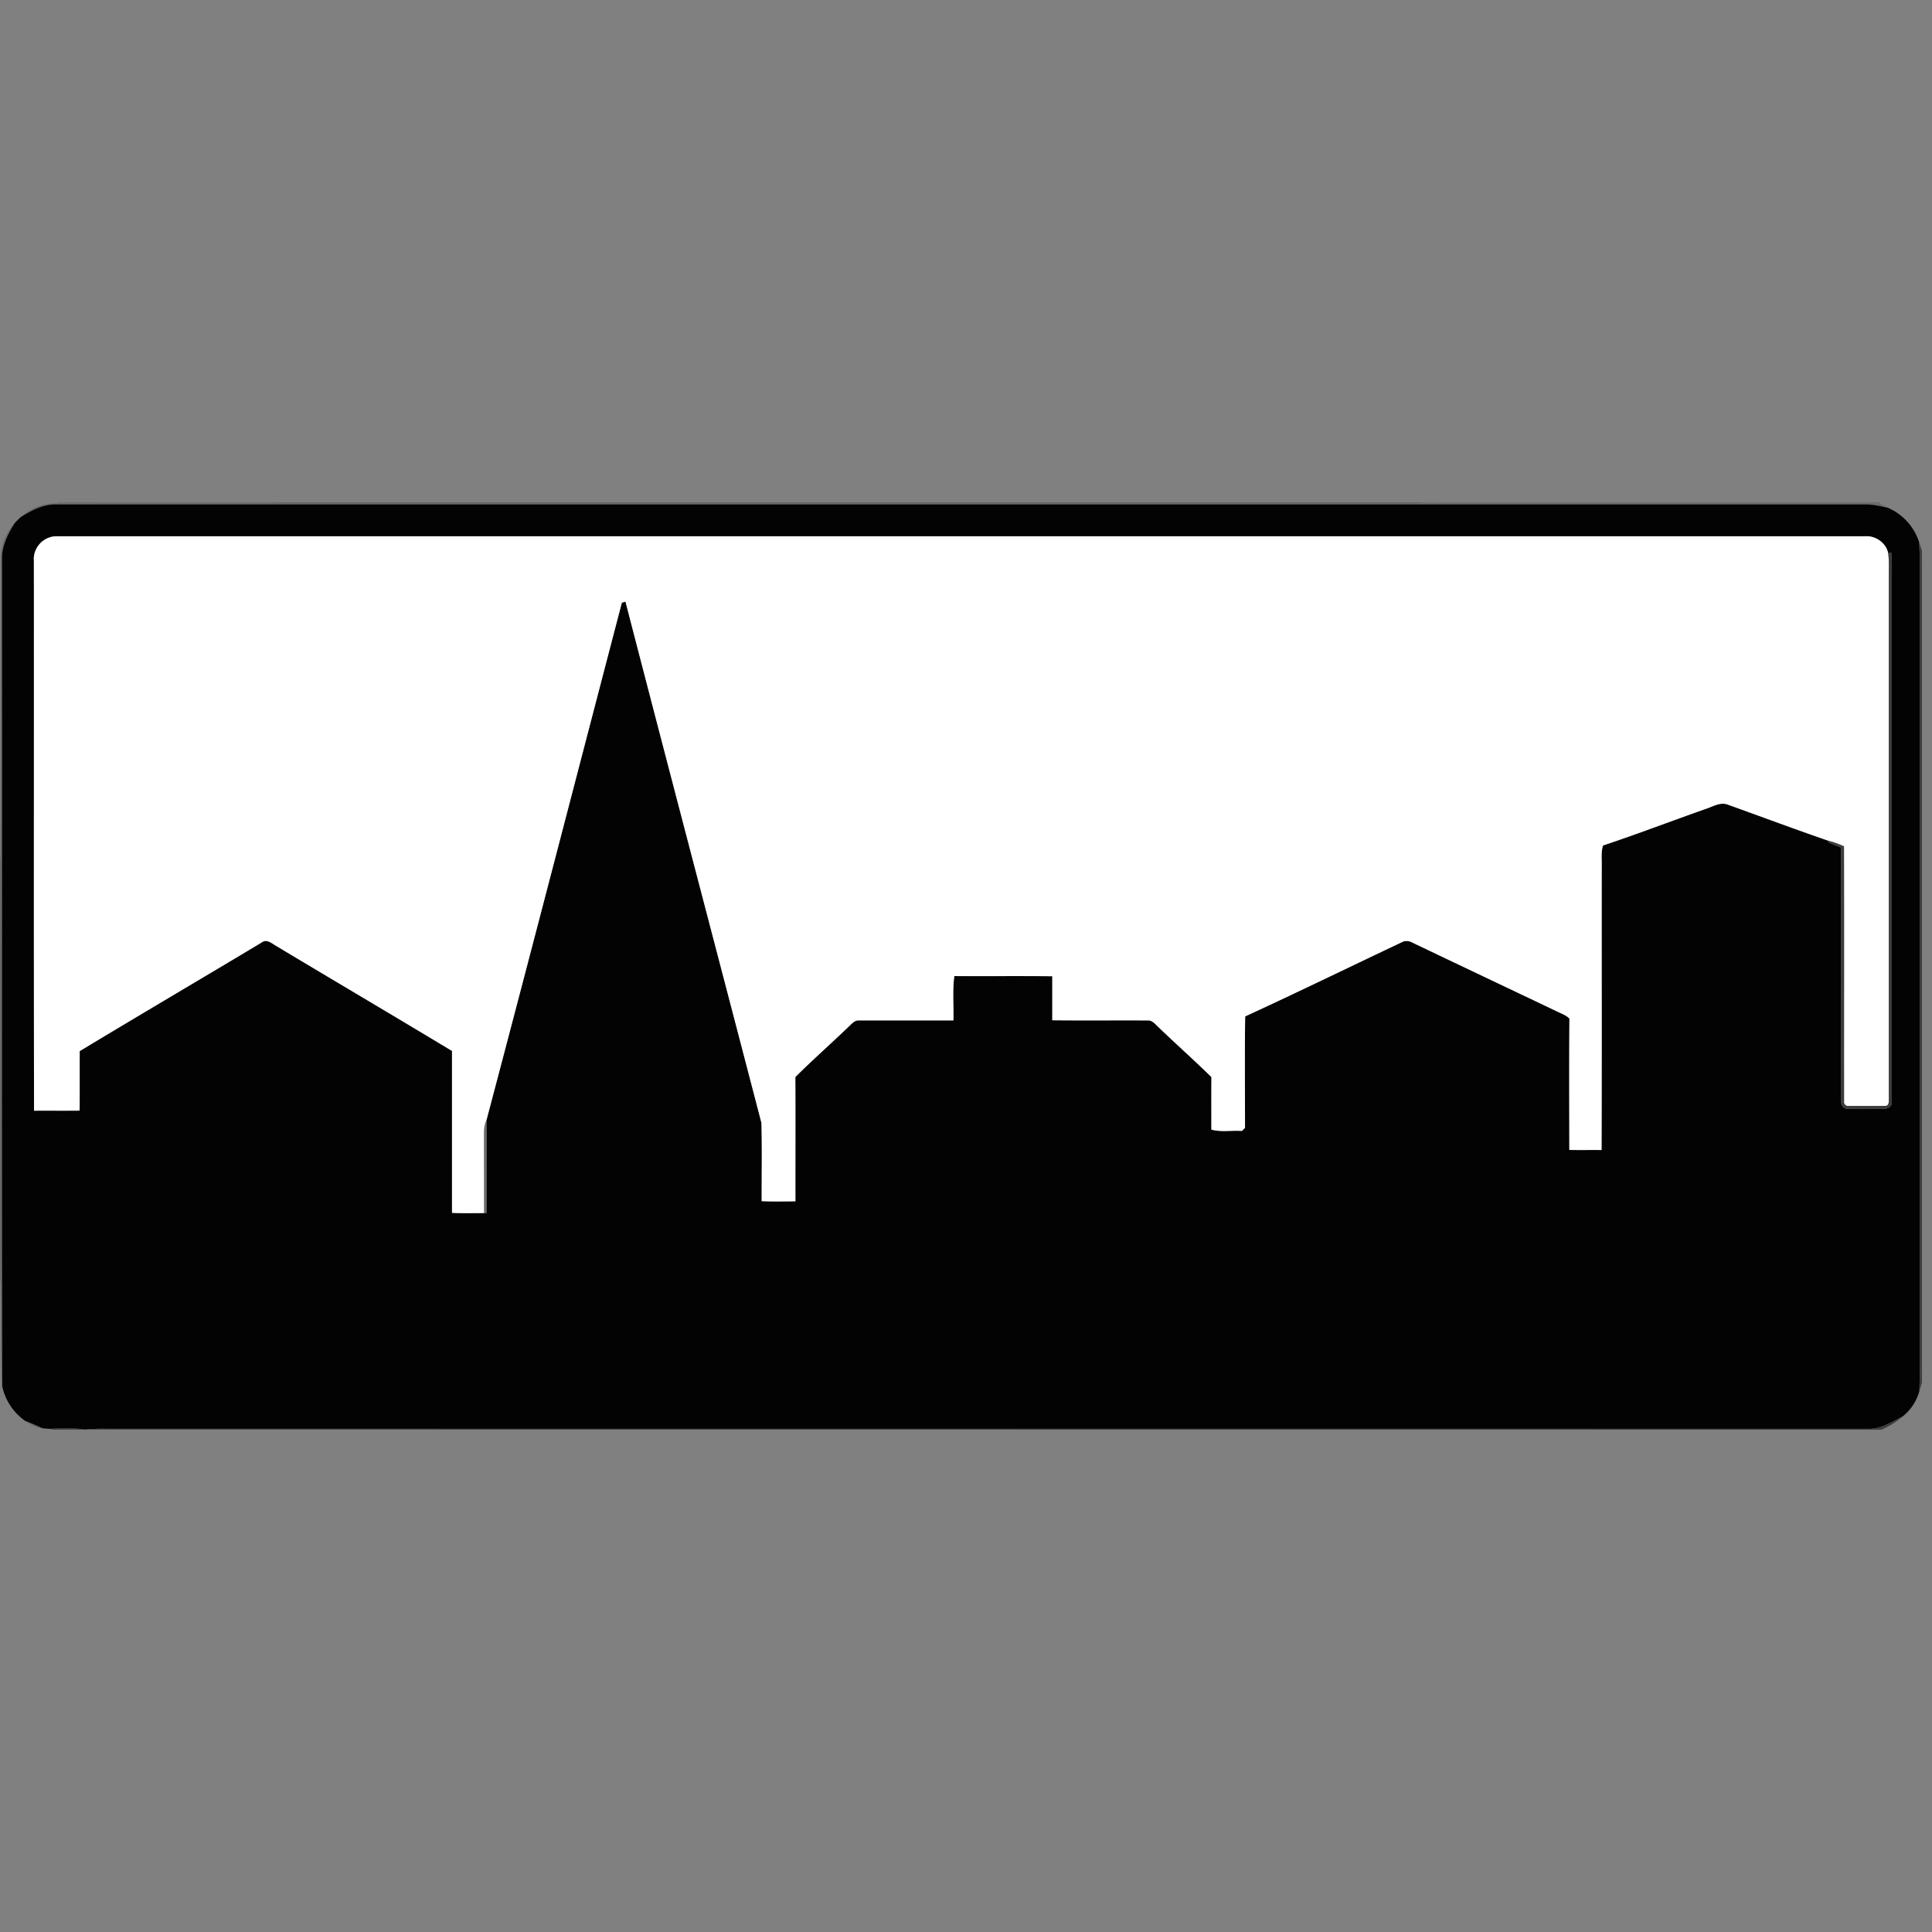 <svg xmlns="http://www.w3.org/2000/svg" width="24" height="24">
    <rect width="100%" height="100%" fill="#808080" stroke="none"/>
    <path fill="#1d1d1d" opacity=".2" d="M.724 6.24h2.669l-.002.018c-.899-.004-1.797.008-2.695-.006l.028-.012z"/>
    <path fill="#303030" opacity=".32" d="M3.393 6.24h14.295l-.029.014c-.087.006-.175.004-.262.004H3.391l.002-.018z"/>
    <path fill="#1f1f1f" opacity=".21" d="M17.689 6.24h5.681l-.03.011a.994.994 0 0 1-.154.008c-1.842-.004-3.684.005-5.526-.004l.029-.014z"/>
    <path fill="#6b6b6b" d="M.265 6.419a.621.621 0 0 1 .432-.167c.898.014 1.797.002 2.695.006h14.006c.087 0 .175.002.262-.004 1.842.01 3.684 0 5.526.004.051 0 .103-.002.154-.008l.112.057c-.088-.016-.176-.039-.265-.041H.691c-.155 0-.296.073-.424.153zM.012 6.948a.6.6 0 0 1 .168-.444c-.081.134-.158.282-.154.444.003 3.425-.003 6.851.003 10.276-.031-.432-.008-.868-.023-1.301.014-.088.016-.177.013-.266-.003-1.56 0-3.12 0-4.68.001-.112.006-.225-.013-.336.006-1.23.005-2.461.005-3.691zM6.012 14.058a.392.392 0 0 1 .036-.158l-.001 1.17h-.034l-.001-1.011zM.316 17.652c.073.029.145.06.217.091-.083.002-.153-.046-.217-.091z"/>
    <path fill="#030303" d="M.265 6.419c.129-.08.269-.153.424-.153h22.496c.09.001.178.024.265.041a.698.698 0 0 1 .391.432c.007.16.011.321.009.481v9.579c.002.161-.003.322-.007.482a.61.61 0 0 1-.212.318c-.136.066-.271.158-.429.15H1.323c-.088-.001-.177 0-.264.009a1.891 1.891 0 0 0-.432-.008 3.033 3.033 0 0 1-.095-.007c-.072-.031-.144-.063-.217-.091a.706.706 0 0 1-.287-.429c-.007-3.425 0-6.851-.003-10.276-.004-.162.072-.309.154-.444a.749.749 0 0 1 .085-.084zm.156.547c.001 2.277-.002 4.555.002 6.832.189-.001.377.001.566-.001.002-.246 0-.493.001-.739.752-.454 1.51-.899 2.263-1.351.057-.043.118.008.166.037.732.439 1.466.871 2.196 1.312v2.011c.132.007.265.003.397.003h.034l.001-1.17c.565-2.136 1.119-4.276 1.678-6.414l.045-.012c.558 2.16 1.127 4.317 1.689 6.475.009.324.002.648.003.972.139.007.279.004.419.002-.001-.515.001-1.03-.001-1.544.225-.223.463-.432.69-.652.026-.025.057-.053.096-.051h1.177c.006-.183-.013-.369.012-.551.406.003.812-.002 1.217.002v.547c.397.004.794 0 1.191.002.034-.001.063.02.086.043.23.224.471.436.7.661-.002.217 0 .435-.001.652.123.035.253.008.38.017l.038-.038c0-.462-.005-.924.002-1.385.659-.303 1.31-.621 1.966-.931a.146.146 0 0 1 .09.004c.606.29 1.213.577 1.819.866.053.025.11.045.153.088-.004.544-.002 1.088-.001 1.632.133.002.267 0 .4.001.004-1.176 0-2.352.002-3.528.002-.085-.01-.172.016-.255.429-.143.851-.305 1.277-.455.088-.027.178-.088.273-.053.423.152.845.309 1.27.456l-.029.007c.053.028.109.05.166.07.004 1.051 0 2.101.002 3.152-.004.045.027.094.076.093.145.007.291.001.437.002.049.003.118-.019.115-.079V7.111c.001-.083.002-.166-.007-.248l-.039.008c-.023-.128-.161-.22-.288-.209H.706c-.159-.009-.302.145-.286.304z"/>
    <path fill="#fff" d="M.421 6.966a.285.285 0 0 1 .286-.304h22.46c.127-.012.264.081.288.209.014.097.007.196.008.295v6.496c.001.03-.001.077-.042.076-.152.004-.303.001-.455.001a.05.05 0 0 1-.059-.059c-.001-1.056.001-2.111-.001-3.166-.057-.024-.114-.048-.173-.063-.425-.146-.847-.304-1.27-.456-.095-.035-.185.025-.273.053-.426.15-.848.312-1.277.455-.026.083-.014.17-.016.255-.001 1.176.002 2.352-.002 3.528-.133-.001-.267.001-.4-.001-.001-.544-.003-1.088.001-1.632-.043-.043-.1-.062-.153-.088-.606-.289-1.213-.576-1.819-.866a.139.139 0 0 0-.09-.004c-.656.31-1.307.628-1.966.931-.007.462-.002.924-.002 1.385a.681.681 0 0 0-.038.038c-.126-.01-.257.017-.38-.017.001-.217-.001-.435.001-.652-.229-.225-.47-.437-.7-.661-.024-.023-.052-.044-.086-.043-.397-.002-.794.002-1.191-.002v-.547c-.406-.004-.812 0-1.217-.002-.025.182-.006.368-.012.551h-1.177c-.039-.002-.07.026-.096.051-.228.22-.466.429-.69.652.003.515 0 1.03.001 1.544-.139.001-.279.004-.419-.002-.001-.324.005-.648-.003-.972-.562-2.159-1.13-4.316-1.689-6.475l-.045.012c-.559 2.138-1.113 4.278-1.678 6.414a.41.41 0 0 0-.036.158l.001 1.011c-.132 0-.265.004-.397-.003v-2.011c-.73-.441-1.465-.873-2.196-1.312-.048-.03-.109-.08-.166-.037-.753.452-1.511.897-2.263 1.351-.001.247.001.493-.001.739-.189.002-.377 0-.566.001-.004-2.277 0-4.555-.002-6.832z"/>
    <path fill="#3c3c3c" d="M23.842 6.739l.033.104v10.332l-.031.107c.003-.161.01-.322.007-.482V7.221a8.575 8.575 0 0 0-.009-.481zM23.455 6.87l.039-.008c.009.083.008.165.007.248v6.585c.003.06-.066.082-.115.079-.146-.001-.292.004-.437-.002-.049 0-.08-.048-.076-.093-.003-1.051.002-2.101-.002-3.152a1.214 1.214 0 0 1-.166-.07l.029-.007c.06.016.117.039.173.063.003 1.055 0 2.111.001 3.166a.05.05 0 0 0 .059.059c.152 0 .303.003.455-.001.04.001.043-.046.042-.076V7.165c-.001-.098.005-.197-.008-.295zM23.203 17.749c.158.008.293-.084.429-.15a.978.978 0 0 1-.262.161l-22.311-.002c.088-.009.176-.01.264-.009h21.879z"/>
    <path fill="#585858" opacity=".59" d="M0 10.668l.006-.03c.019.111.014.224.013.336 0 1.56-.002 3.12 0 4.68.002.089 0 .178-.013.266l-.007-.029v-5.224z"/>
    <path fill="#141414" opacity=".56" d="M.628 17.75c.144-.017.288-.009.432.008l-.023.002H.659l-.031-.01z"/>
</svg>
